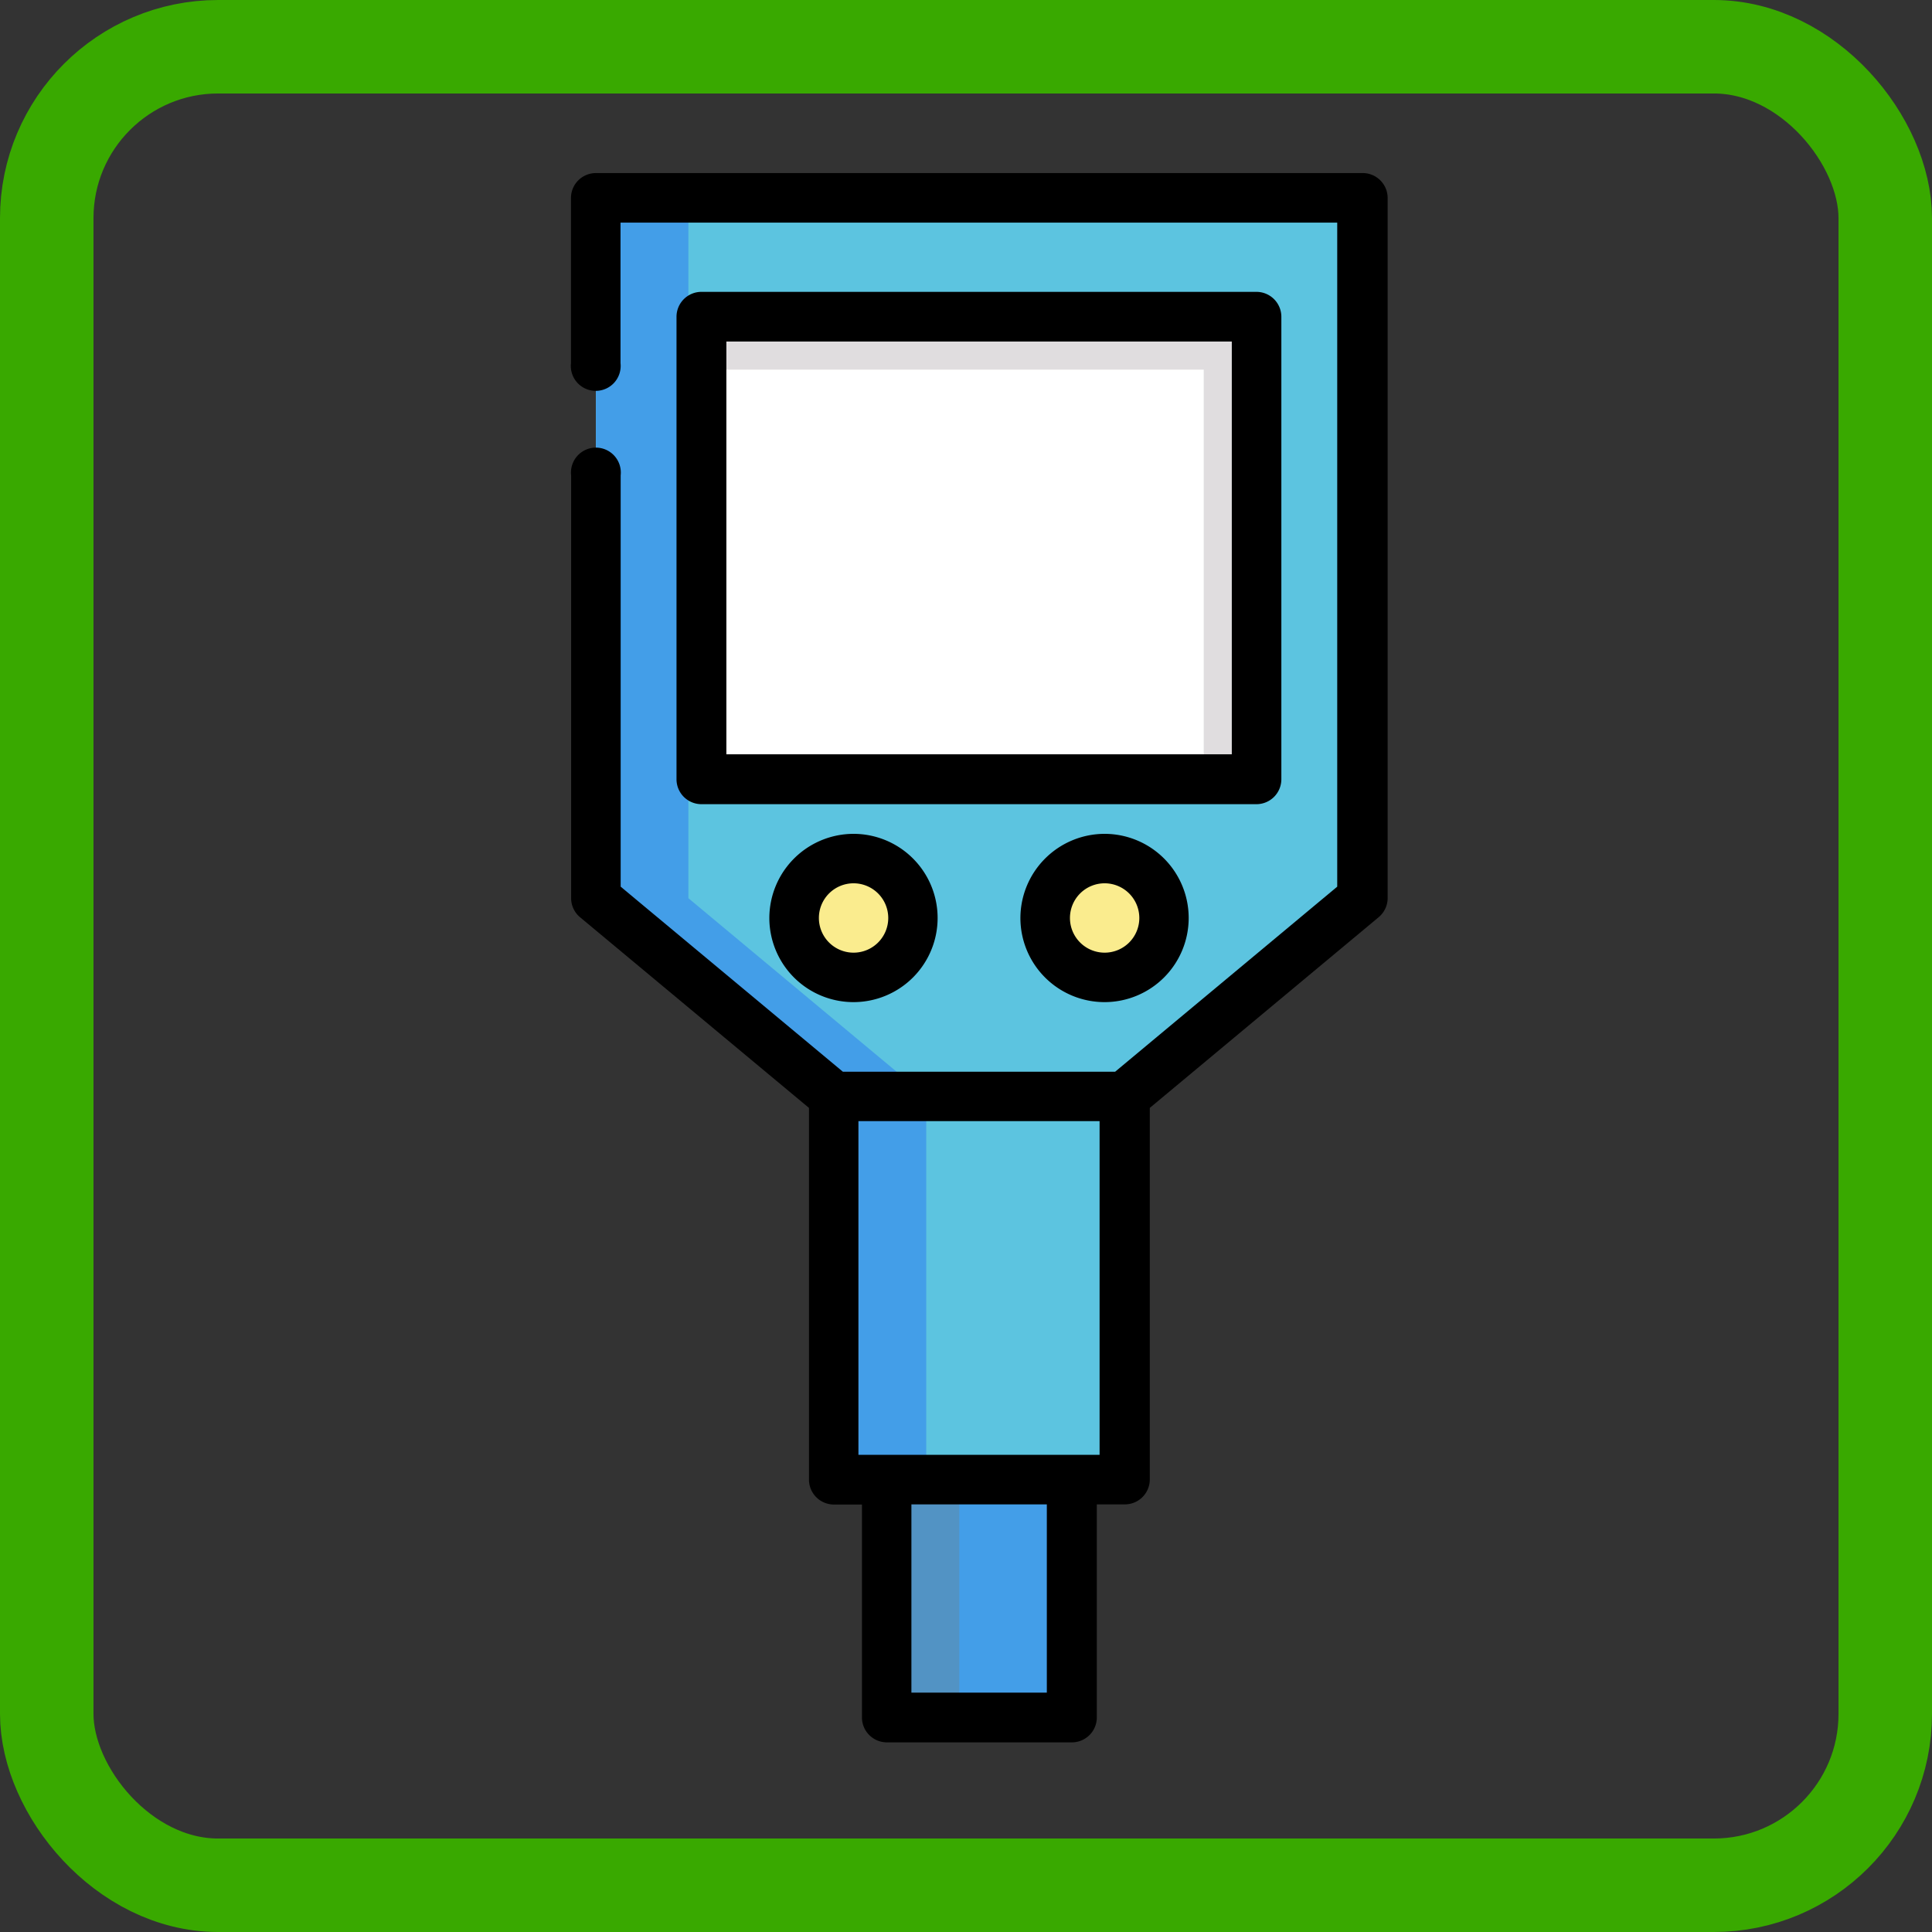 <svg xmlns="http://www.w3.org/2000/svg" width="62" height="62" viewBox="0 0 62 62">
  <rect x="0" y="0" width="62" height="62" fill="#333333" stroke="none"/>
  <g id="Grupo_984134" data-name="Grupo 984134" transform="translate(-1158 -2912)">
    <g id="Grupo_984091" data-name="Grupo 984091" transform="translate(914 -7511)">
      <g id="Rectángulo_340676" data-name="Rectángulo 340676" transform="translate(244 10423)" fill="none" stroke="#39a900" stroke-width="3">
        <rect width="62" height="62" rx="7" stroke="none"/>
        <rect x="1.5" y="1.5" width="59" height="59" rx="5.5" fill="none"/>
      </g>
    </g>
    <g id="ph-meter_2_" data-name="ph-meter (2)" transform="translate(1053.448 2917.554)">
      <rect id="Rectángulo_344627" data-name="Rectángulo 344627" width="5.937" height="9.753" transform="translate(133.004 39.807)" fill="#439ee8"/>
      <rect id="Rectángulo_344628" data-name="Rectángulo 344628" width="2.332" height="9.753" transform="translate(133.004 39.807)" fill="#5293c4"/>
      <g id="Grupo_984131" data-name="Grupo 984131" transform="translate(123.675 0.795)">
        <path id="Trazado_728325" data-name="Trazado 728325" d="M130.964,8.084V30.559l7.633,6.361v12.3h9.329v-12.3l7.633-6.361V8.084Z" transform="translate(-130.964 -8.084)" fill="#5cc4e0"/>
        <path id="Trazado_728326" data-name="Trazado 728326" d="M130.964,8.084V30.559l7.633,6.361v12.3h9.329v-12.3l7.633-6.361V8.084Z" transform="translate(-130.964 -8.084)" fill="#5cc4e0"/>
      </g>
      <path id="Trazado_728327" data-name="Trazado 728327" d="M133.932,30.559V8.084h-2.968V30.559l7.633,6.361v12.3h2.968v-12.3Z" transform="translate(-7.289 -7.289)" fill="#439ee8"/>
      <rect id="Rectángulo_344629" data-name="Rectángulo 344629" width="17.81" height="14.842" transform="translate(127.067 4.611)" fill="#e0dddf"/>
      <rect id="Rectángulo_344630" data-name="Rectángulo 344630" width="16.114" height="13.145" transform="translate(127.067 6.308)" fill="#fff"/>
      <g id="Grupo_984132" data-name="Grupo 984132" transform="translate(130.036 21.997)">
        <circle id="Elipse_5885" data-name="Elipse 5885" cx="1.908" cy="1.908" r="1.908" transform="translate(8.057)" fill="#faec8e"/>
        <circle id="Elipse_5886" data-name="Elipse 5886" cx="1.908" cy="1.908" r="1.908" transform="translate(0)" fill="#faec8e"/>
      </g>
      <g id="Grupo_984133" data-name="Grupo 984133" transform="translate(129.241 7.209)">
        <path id="Trazado_728328" data-name="Trazado 728328" d="M262.423,73.3a.8.8,0,0,0-.8.8v3.021h-3.5V74.092a.8.8,0,1,0-1.59,0v8.057a.8.8,0,1,0,1.59,0V78.7h3.5v3.445a.8.8,0,0,0,1.59,0V74.092A.8.8,0,0,0,262.423,73.3Z" transform="translate(-249.754 -73.297)" fill="#fff"/>
        <path id="Trazado_728329" data-name="Trazado 728329" d="M192.59,73.3h-4.241a.8.8,0,0,0-.8.8v8.057a.8.8,0,0,0,1.59,0V78.7h3.445a.8.8,0,0,0,.8-.8V74.092A.8.8,0,0,0,192.59,73.3Zm-.8,3.816h-2.65V74.887h2.65Z" transform="translate(-187.554 -73.297)" fill="#fff"/>
      </g>
      <path id="Trazado_728330" data-name="Trazado 728330" d="M148.27,0H123.675a.8.8,0,0,0-.8.8V6.1a.8.8,0,1,0,1.59,0V1.59h23V22.9l-7.126,5.938H131.6L124.47,22.9V9.7a.8.8,0,1,0-1.59,0V23.27a.8.8,0,0,0,.286.611L130.513,30V41.928a.8.8,0,0,0,.8.8h.9V49.56a.8.8,0,0,0,.8.8h5.937a.8.8,0,0,0,.8-.8V42.723h.9a.8.8,0,0,0,.8-.8V30l7.347-6.122a.8.8,0,0,0,.286-.611V.8A.8.8,0,0,0,148.27,0ZM138.146,48.765H133.8V42.723h4.346ZM132.1,41.133V30.425h7.739V41.133Z"/>
      <path id="Trazado_728331" data-name="Trazado 728331" d="M176.773,54.441V39.6a.8.8,0,0,0-.8-.8h-17.81a.8.8,0,0,0-.8.8V54.441a.8.8,0,0,0,.8.8h17.81A.8.8,0,0,0,176.773,54.441Zm-1.59-.8h-16.22V40.394h16.22Z" transform="translate(-31.101 -34.988)"/>
      <path id="Trazado_728332" data-name="Trazado 728332" d="M187.554,218.282a2.7,2.7,0,1,0,2.7-2.7A2.706,2.706,0,0,0,187.554,218.282Zm3.816,0a1.113,1.113,0,1,1-1.113-1.113A1.114,1.114,0,0,1,191.37,218.282Z" transform="translate(-58.313 -194.377)"/>
      <path id="Trazado_728333" data-name="Trazado 728333" d="M269.474,218.282a2.7,2.7,0,1,0,2.7-2.7A2.706,2.706,0,0,0,269.474,218.282Zm3.816,0a1.113,1.113,0,1,1-1.113-1.113A1.114,1.114,0,0,1,273.29,218.282Z" transform="translate(-132.176 -194.377)"/>
    </g>
  </g>
</svg>
